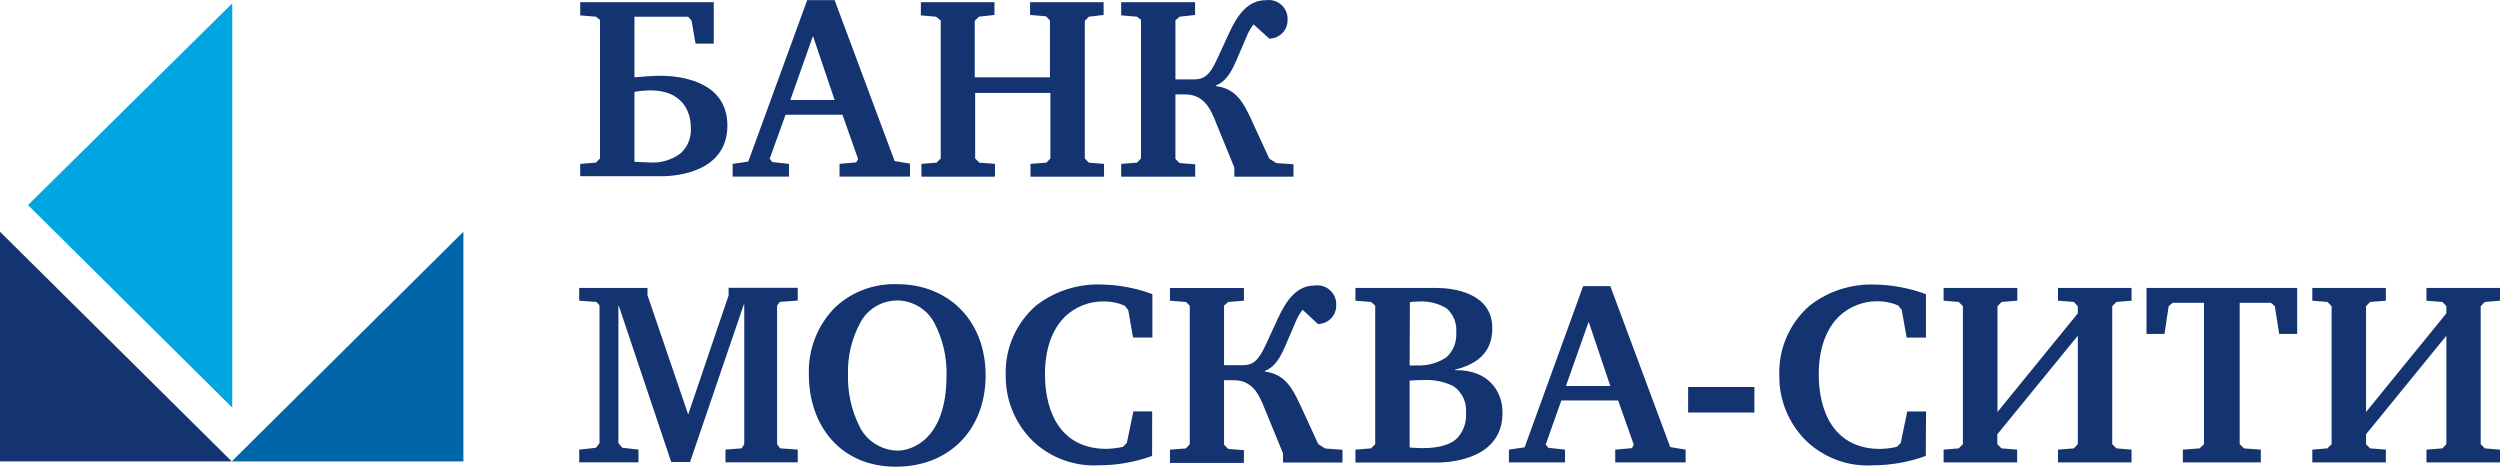 <svg xmlns="http://www.w3.org/2000/svg" viewBox="0 0 170 32">
	<path fill="#133371" d="M15.758 31.375 0 15.759v15.616h15.758Z"/>
	<path fill="#0066A9" d="m15.758 31.375 15.753-15.616v15.616H15.758Z"/>
	<path fill="#00A6E2" d="M15.793.228V27.717L1.904 13.944 15.793.228Z"/>
	<path fill="#133371" d="M81.264 1.017V.149h-5.024v.896l1.08.09.267.214v9.428l-.267.282-1.08.085v.868h5.035v-.84l-1.062-.084-.284-.282V6.421h.659c1.148 0 1.631.795 1.966 1.59l1.381 3.381v.62h4.023v-.84l-1.17-.084-.478-.304-1.171-2.542c-.585-1.291-1.085-2.21-2.466-2.39v-.033c.551-.231.92-.62 1.364-1.629l.728-1.691c.117-.303.279-.587.477-.845l1.074.975c.168-.003.333-.039.485-.106.153-.066.291-.162.407-.282.116-.12.205-.262.265-.417.059-.155.088-.32.082-.486.01-.188-.023-.376-.095-.551-.073-.174-.183-.33-.324-.457-.141-.126-.308-.221-.49-.275-.182-.055-.374-.069-.562-.042-1.188 0-1.898.919-2.5 2.226l-.778 1.691c-.551 1.223-.927 1.471-1.654 1.471h-1.222V1.378l.284-.242 1.051-.118ZM60.834 10.952 56.754.008h-1.864L50.883 10.986l-1.063.157v.868h3.83v-.868l-1.136-.124-.176-.226 1.08-2.992h3.87l1.062 3.009-.125.231-1.137.101v.868h4.791v-.885l-1.046-.175Zm-4.08-4.154H53.742l1.54-4.35 1.472 4.35ZM48.536.149V2.967h-1.239l-.267-1.555-.233-.276h-3.654v4.125c.246-.028.554-.054.865-.074.195-.012.391-.022.573-.028.119-.004.232-.006.335-.006 1.494 0 4.546.44 4.546 3.382 0 3.094-3.313 3.449-4.467 3.449h-5.541v-.84l1.068-.084.279-.282V1.35l-.279-.214-1.068-.09V.149h9.081ZM43.143 11.004c.108 0 .231.006.363.014l.056.004c.18.011.377.022.576.022.777.066 1.55-.162 2.165-.637.237-.223.421-.496.538-.8.116-.304.161-.629.133-.953 0-1.127-.636-2.508-2.728-2.508-.202.001-.404.011-.605.03-.082.008-.164.018-.245.03-.085.012-.169.025-.253.041v4.757Zm23.879 14.533c0 3.663-2.461 6.199-6.098 6.199-3.813 0-5.921-2.846-5.921-6.255-.033-.853.112-1.704.426-2.499.314-.795.79-1.517 1.399-2.122 1.118-1.022 2.593-1.574 4.114-1.538 3.512-.023 6.081 2.434 6.081 6.216Zm-8.547-3.55c-.569 1.072-.849 2.272-.812 3.483-.032 1.205.229 2.399.761 3.483.234.498.604.921 1.068 1.219.464.299 1.004.463 1.558.471.92 0 3.312-.744 3.312-5.072.041-1.244-.239-2.477-.812-3.584-.241-.467-.607-.86-1.058-1.134-.451-.274-.97-.42-1.499-.421-.2.002-.399.024-.593.067-.313.069-.612.19-.886.359-.444.275-.803.665-1.038 1.129Zm-19.088 8.588 1.136-.124.244-.316v-9.372l-.21-.231-1.171-.085v-.868h4.643v.496l2.767 8.109 2.75-8.098v-.513h4.7v.868l-1.205.084-.199.248v9.428l.199.287 1.205.084v.868H49.332v-.868l1.102-.084.176-.287v-9.49h-.034l-3.654 10.707h-1.279l-3.563-10.618h-.029v9.332l.267.316 1.097.124v.868h-4.029v-.868Zm35.376 1.065c1.222-.004 2.433-.219 3.58-.637l.005-3.027h-1.279l-.443 2.142-.261.265c-.08.019-.16.035-.241.05l-.1.017-.13.02c-.22.031-.442.049-.665.053-3.034 0-4.171-2.406-4.171-5.072 0-2.091.711-3.275 1.353-3.911.707-.68 1.657-1.055 2.643-1.042.486-.005.968.091 1.415.282l.251.304.329 1.871h1.313v-2.954c-1.092-.406-2.244-.627-3.409-.653-1.627-.07-3.226.44-4.507 1.437-.674.59-1.207 1.32-1.563 2.138-.356.818-.525 1.705-.494 2.595-.008.559.061 1.114.203 1.653l.046.166.018.059.041.13c.045.137.095.272.15.406.314.766.78 1.461 1.371 2.044.6.575 1.313 1.02 2.096 1.306.783.286 1.617.408 2.45.357Zm9.825-12.06v.868l-1.068.085-.284.248v4.052h1.227c.728 0 1.097-.248 1.648-1.471l.779-1.691c.602-1.307 1.312-2.254 2.5-2.254.188-.027.381-.014.562.041.182.055.35.149.491.276.141.127.252.283.324.457.072.175.105.362.096.551.005.166-.023.331-.082.486l-.027.065-.01.021-.029.058-.015.027-.042.068c-.019.03-.04.059-.062.087l-.04.048-.041.044c-.115.12-.253.216-.406.282-.153.067-.318.103-.485.106l-1.046-.969c-.202.256-.365.541-.483.845l-.728 1.691c-.444 1.008-.813 1.397-1.364 1.629v.034c1.387.175 1.881 1.127 2.466 2.39l1.171 2.542.477.304 1.171.084v.868h-4.041v-.62l-1.387-3.382c-.335-.795-.813-1.595-1.966-1.595h-.659v4.384l.284.287 1.068.085v.868h-5.029v-.902l1.085-.084.262-.287v-9.423l-.262-.248-1.085-.085v-.868h5.029Zm16.889 2.739c0-2.457-2.75-2.739-3.813-2.739H92.169v.868l1.062.084.284.248v9.423l-.284.287-1.062.085v.879h5.529c1.136 0 4.473-.321 4.473-3.381 0-1.572-1.046-2.902-3.12-2.902h-.108v-.034c1.33-.338 2.534-1.031 2.534-2.818Zm-5.391 2.538c-.076-.001-.153-.003-.23-.007l.017-4.305c.189-.024.378-.038.568-.04.677-.048 1.352.113 1.932.462.228.203.405.456.518.738.061.153.103.312.124.474.018.138.022.277.011.416.024.312-.022.626-.135.918-.113.292-.29.556-.518.772-.594.403-1.305.601-2.024.564-.088.006-.176.008-.265.007Zm.105 5.594c-.125-.009-.239-.017-.335-.017v-4.559c.229-.012.406-.019.545-.024.27-.01.395-.01.467-.01.43-.019.858.032 1.269.147.233.066.461.152.68.259.164.111.309.245.432.396.056.069.108.142.154.219.038.063.073.127.104.193.154.326.215.687.179 1.045.024.318-.021.636-.131.935-.11.299-.282.572-.505.8-.676.598-1.739.637-2.381.637-.15 0-.299-.012-.437-.022h-.041ZM109.502 19.456l4.074 10.944 1.046.175v.868h-4.786v-.868l1.137-.102.125-.231-1.062-3.009h-3.865l-1.062 2.993.175.225 1.137.124v.868h-3.813v-.868l1.068-.158 3.978-10.961h1.848Zm-3.018 6.791h3.018l-1.473-4.367-1.545 4.367Zm12.814 1.804v-1.736h-4.506v1.736h4.506Zm11.655 2.953c-1.148.417-2.362.633-3.585.637-.833.051-1.668-.07-2.451-.356-.526-.193-1.022-.457-1.472-.785-.219-.159-.427-.333-.623-.522-.591-.584-1.058-1.279-1.372-2.044-.314-.766-.47-1.586-.458-2.413-.031-.891.138-1.777.494-2.595.355-.818.889-1.549 1.563-2.138 1.279-1 2.879-1.51 4.506-1.437 1.166.027 2.318.248 3.41.654v2.953h-1.313l-.335-1.888-.25-.304c-.449-.191-.933-.286-1.42-.282-.982-.001-1.925.379-2.626 1.059-.637.637-1.347 1.821-1.347 3.911 0 2.666 1.136 5.072 4.171 5.072.383-.007.764-.054 1.137-.141l.267-.265.443-2.142h1.278l-.017 3.027Zm6.223-10.556v-.868h-5.012v.868l1.029.084.284.287v9.384l-.284.287-1.029.085v.868h5.001v-.868l-1.063-.085-.284-.287v-.671l5.472-6.701v7.372l-.267.287-1.079.085v.868h5.001v-.868l-1.029-.085-.284-.287v-9.384l.284-.287 1.029-.084v-.868h-5.001v.868l1.079.084.267.287v.491l-5.461 6.706v-7.197l.285-.287 1.062-.084Zm19.032-.868v3.128h-1.222l-.301-1.888-.267-.231h-2.12v9.615l.301.287 1.137.085v.868h-5.302v-.868l1.136-.085.302-.287v-9.615h-2.121l-.283.231-.284 1.888h-1.223v-3.128h10.247Zm6.03.868v-.868h-5.001v.868l1.028.084.284.287v9.384l-.284.287-1.028.085v.868h5.001v-.868l-1.069-.085-.279-.287v-.671l5.462-6.701v7.372l-.267.287-1.086.085v.868H170v-.868l-1.028-.085-.285-.287v-9.384l.285-.287 1.028-.084v-.868h-5.001v.868l1.086.084.267.287v.491l-5.462 6.706v-7.197l.279-.287 1.069-.084ZM67.624.149v.868l-1.057.118-.284.282v3.843h5.115V1.389l-.267-.281-1.086-.09V.149h5.001v.868l-1.0.118-.279.282v9.361l.279.282 1.028.084v.868h-5v-.868l1.085-.084.267-.282V6.32h-5.115V10.778l.284.282 1.063.084v.868h-5.001v-.868l1.029-.084.284-.282V1.389l-.324-.253-1.028-.09V.149h5.006Z"/>
</svg>